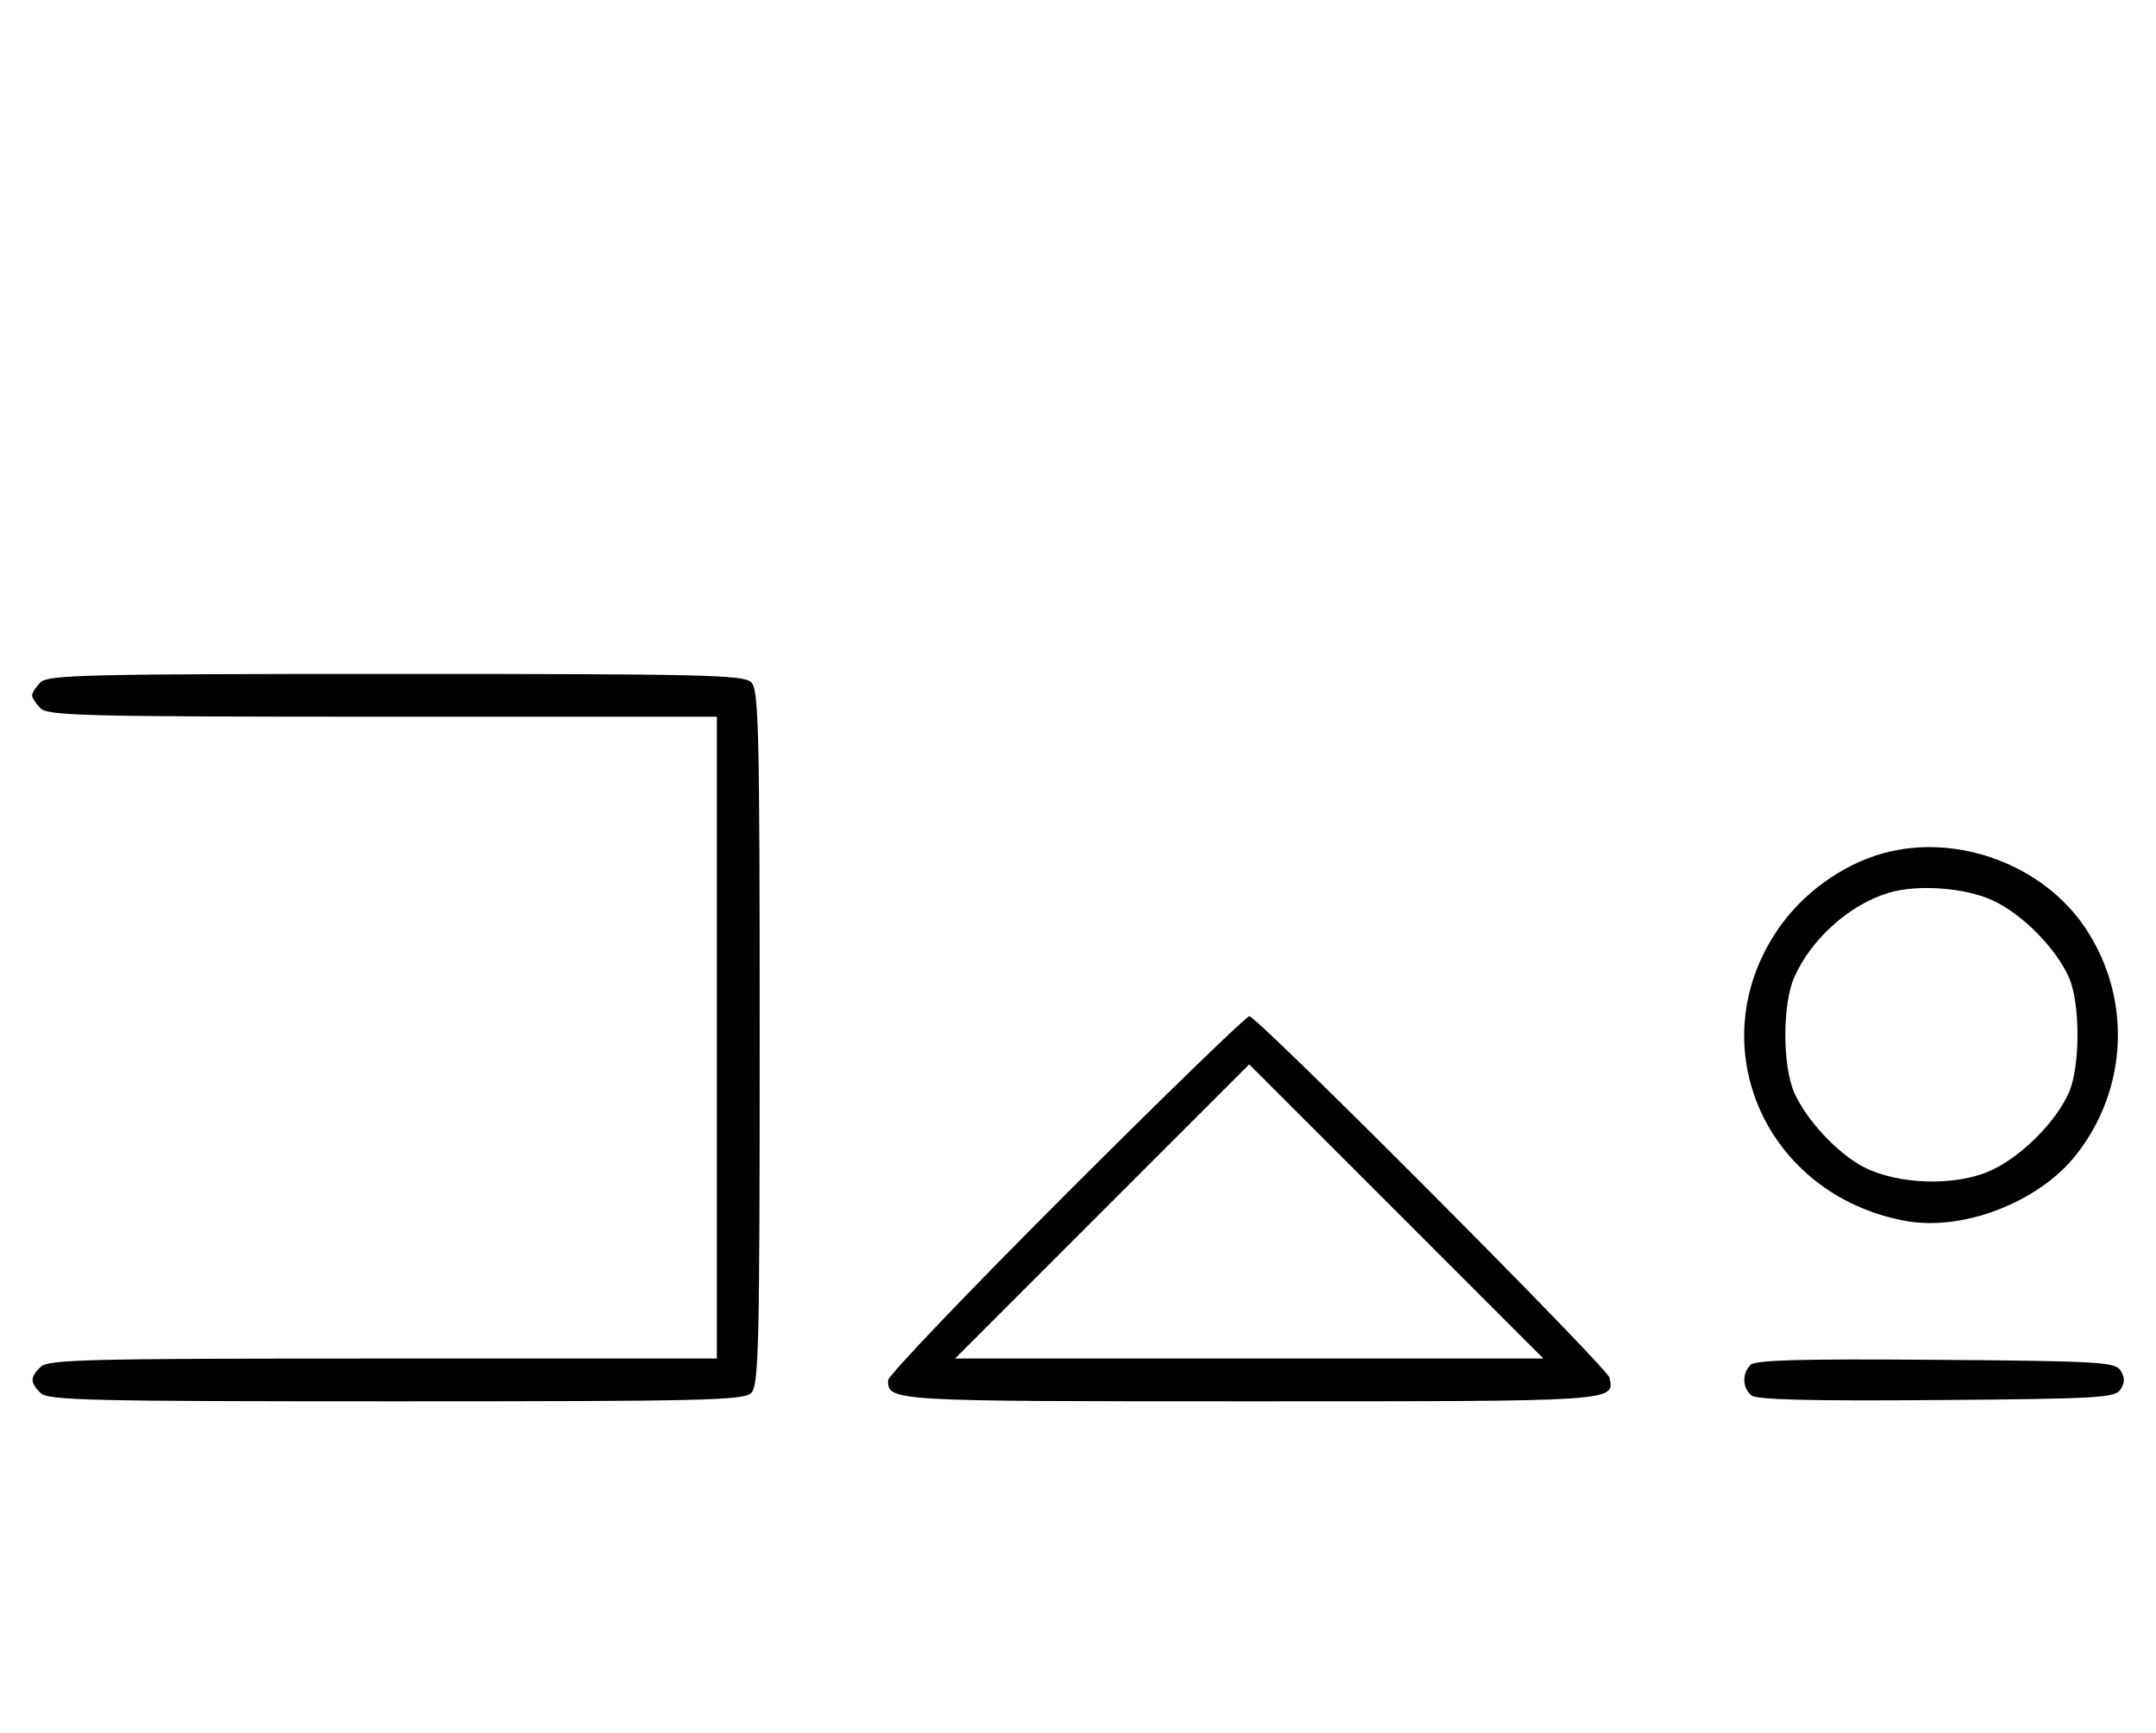 <svg xmlns="http://www.w3.org/2000/svg" width="403" height="324" viewBox="0 0 403 324" version="1.1">
	<path d="M 7.571 127.571 C 6.707 128.436, 6 129.529, 6 130 C 6 130.471, 6.707 131.564, 7.571 132.429 C 8.966 133.824, 16.152 134, 71.571 134 L 134 134 134 194 L 134 254 71.571 254 C 16.152 254, 8.966 254.176, 7.571 255.571 C 5.598 257.545, 5.598 258.455, 7.571 260.429 C 8.968 261.825, 16.372 262, 74 262 C 131.628 262, 139.032 261.825, 140.429 260.429 C 141.825 259.032, 142 251.628, 142 194 C 142 136.372, 141.825 128.968, 140.429 127.571 C 139.032 126.175, 131.628 126, 74 126 C 16.372 126, 8.968 126.175, 7.571 127.571 M 352 159.534 C 344.221 161.686, 336.723 167.165, 332.116 174.065 C 317.732 195.604, 330.049 223.411, 356.120 228.259 C 366.863 230.257, 381.028 224.803, 388.018 215.977 C 397.775 203.657, 398.518 186.674, 389.870 173.617 C 381.975 161.698, 365.853 155.703, 352 159.534 M 352.994 166.934 C 345.681 169.159, 338.550 175.553, 335.378 182.728 C 333.161 187.744, 333.161 199.256, 335.378 204.272 C 337.662 209.439, 343.537 215.721, 348.432 218.231 C 354.736 221.462, 365.244 221.811, 371.767 219.005 C 377.566 216.510, 384.297 209.855, 386.750 204.190 C 388.845 199.355, 388.856 187.671, 386.771 182.860 C 384.389 177.362, 378.095 170.964, 372.500 168.353 C 367.348 165.948, 358.379 165.296, 352.994 166.934 M 199.244 223.256 C 180.960 241.546, 166 257.206, 166 258.056 C 166 261.988, 166.208 262, 233.578 262 C 302.635 262, 301.803 262.055, 300.833 257.554 C 300.427 255.676, 234.995 190, 233.529 190 C 232.957 190, 217.529 204.965, 199.244 223.256 M 206 226.500 L 178.514 254 233.500 254 L 288.486 254 261 226.500 C 245.883 211.375, 233.508 199, 233.500 199 C 233.492 199, 221.117 211.375, 206 226.500 M 327.213 255.187 C 325.601 256.799, 325.675 259.485, 327.369 260.891 C 328.345 261.701, 338.290 261.952, 362.010 261.764 C 392.441 261.523, 395.377 261.351, 396.386 259.750 C 397.191 258.474, 397.191 257.526, 396.386 256.250 C 395.377 254.649, 392.434 254.478, 361.854 254.237 C 336.691 254.039, 328.126 254.274, 327.213 255.187 " stroke="none" fill="black" fill-rule="evenodd"/>
</svg>